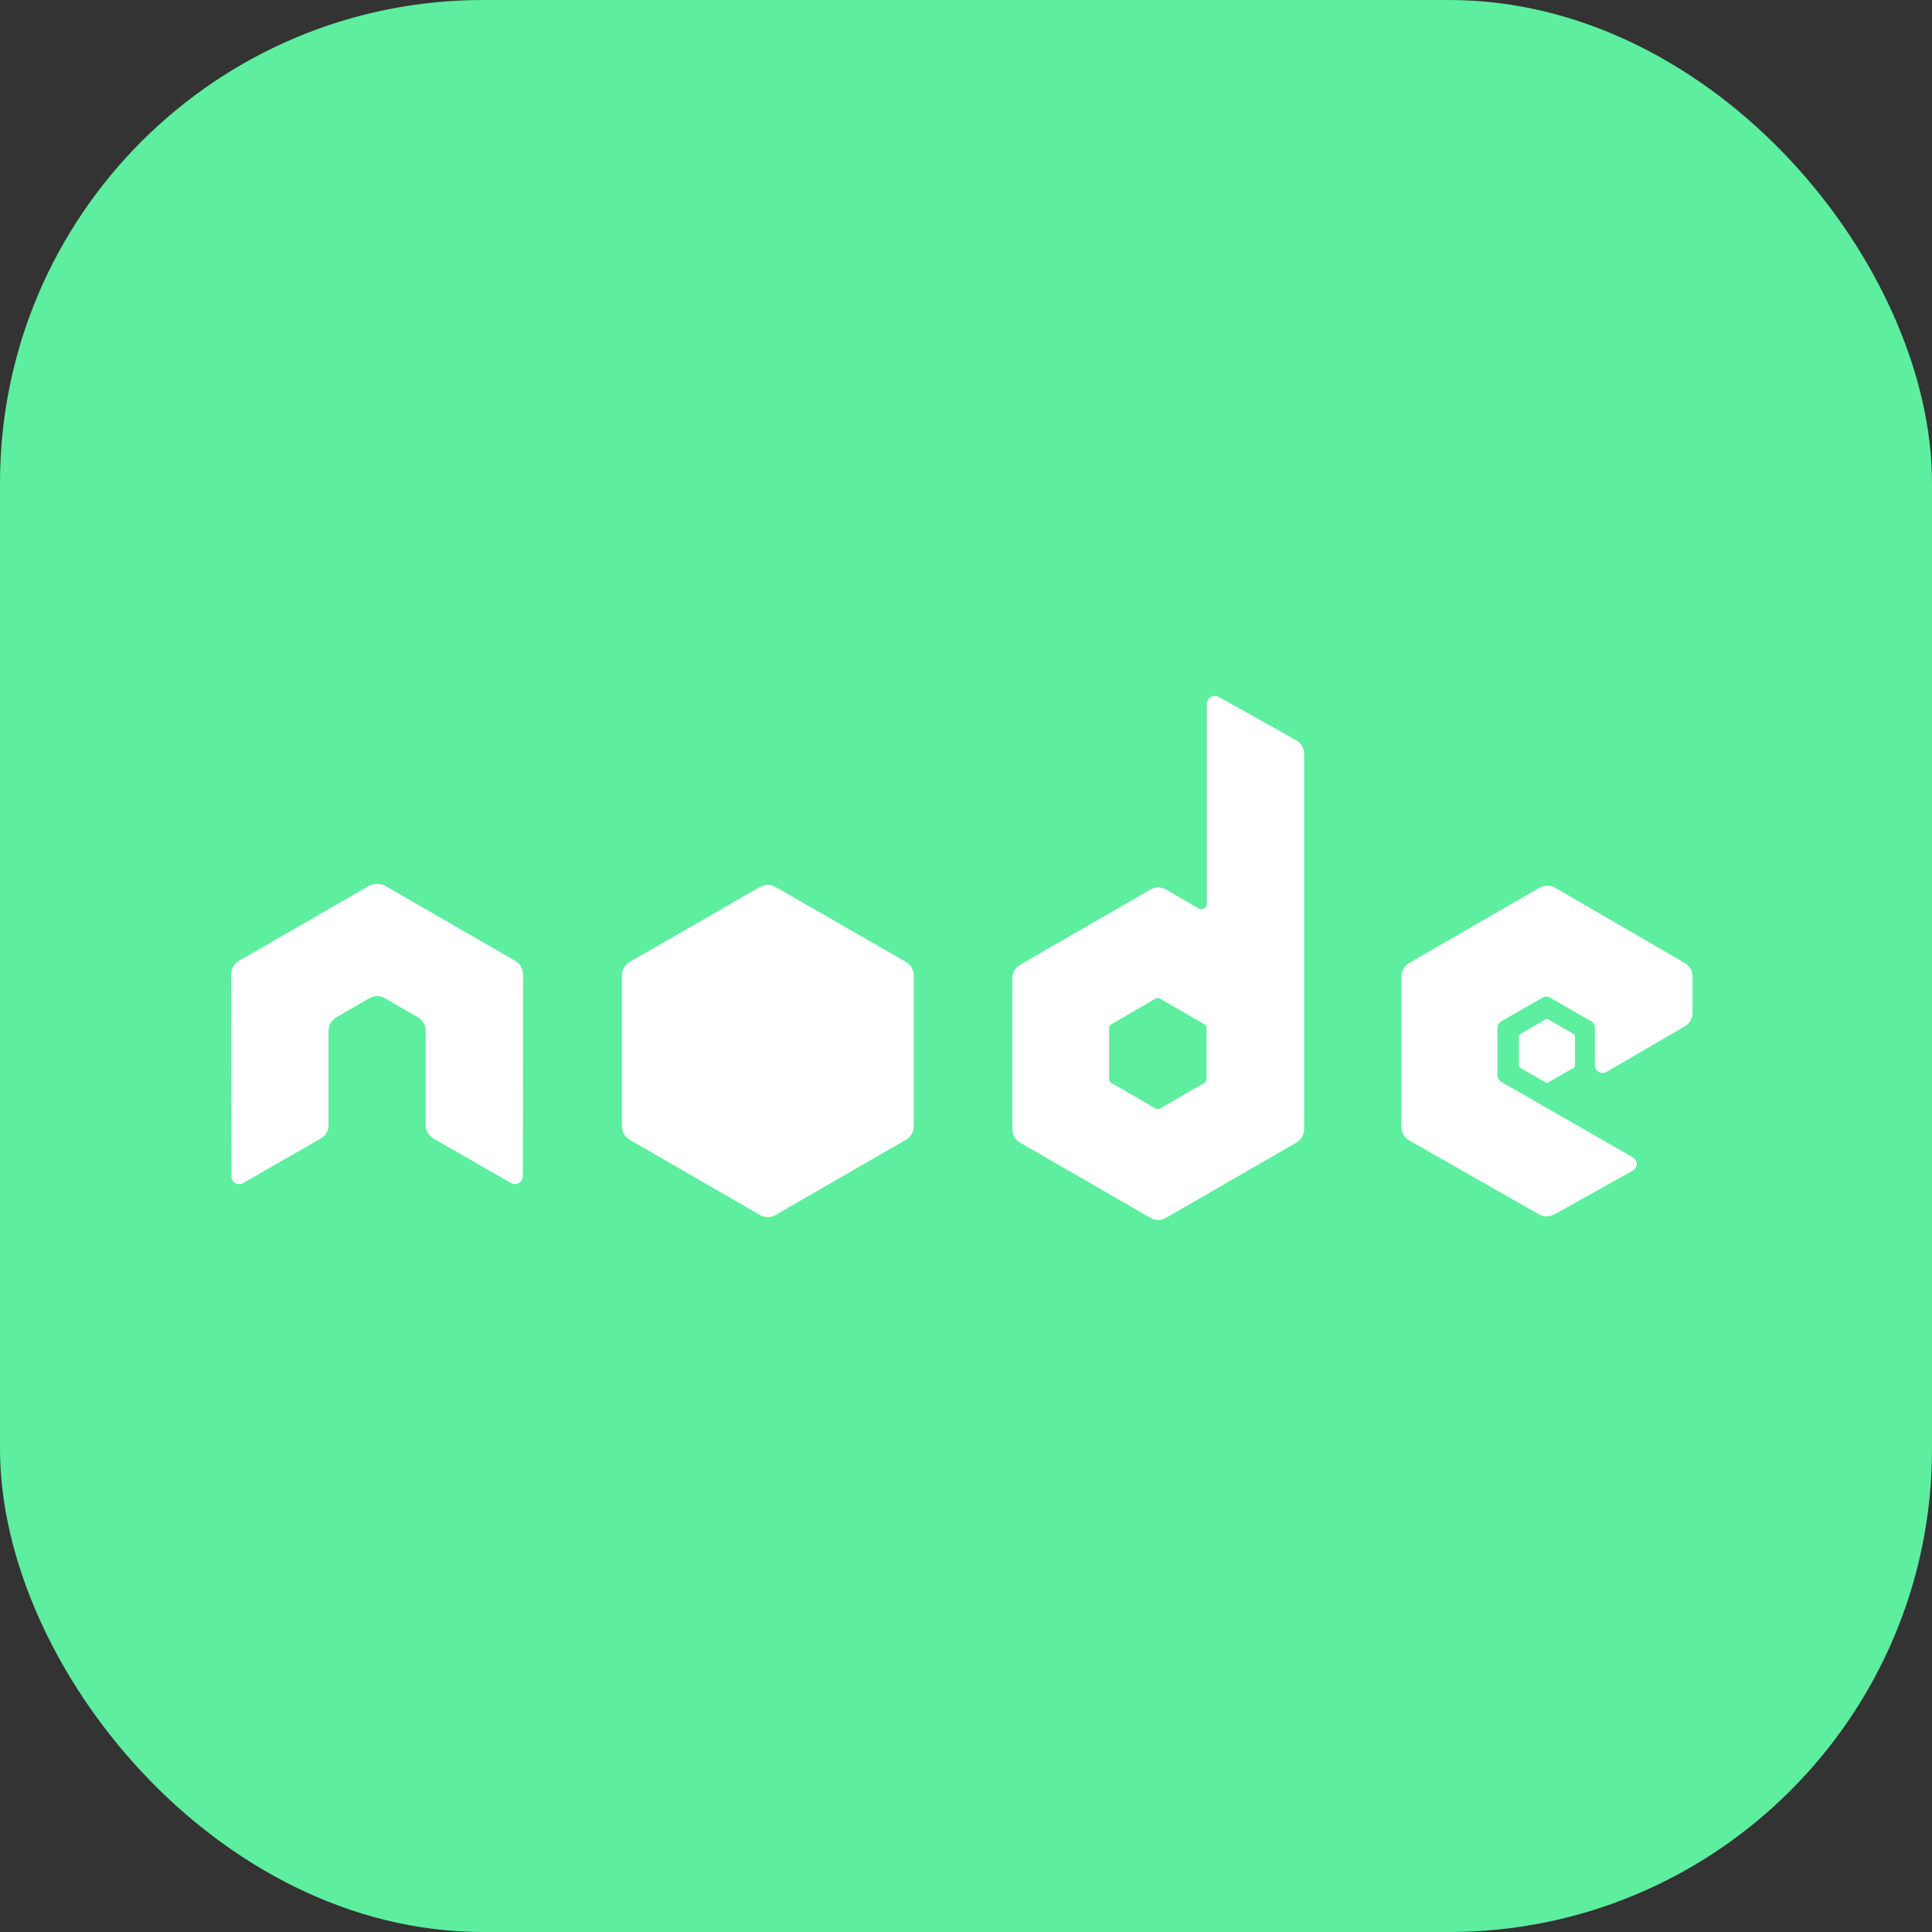 <svg width="40" height="40" viewBox="0 0 40 40" fill="none" xmlns="http://www.w3.org/2000/svg">
<rect x="0" y="0" width="40" height="40" fill="#333333" stroke="none"/>
<rect width="40" height="40" rx="10" fill="#5DEE9F"/>
<path d="M25.148 14.411C25.119 14.411 25.091 14.419 25.067 14.433C25.042 14.447 25.021 14.468 25.007 14.492C24.993 14.517 24.985 14.545 24.985 14.573V18.71C24.985 18.75 24.966 18.787 24.931 18.807C24.914 18.817 24.895 18.823 24.875 18.823C24.855 18.823 24.835 18.817 24.818 18.807L24.142 18.418C24.093 18.389 24.037 18.374 23.98 18.374C23.923 18.374 23.867 18.389 23.817 18.418L21.119 19.975C21.019 20.033 20.957 20.145 20.957 20.262V23.376C20.957 23.433 20.972 23.489 21 23.538C21.029 23.588 21.07 23.629 21.119 23.657L23.817 25.214C23.867 25.243 23.923 25.258 23.98 25.258C24.037 25.258 24.093 25.243 24.142 25.214L26.84 23.657C26.889 23.629 26.93 23.588 26.959 23.538C26.987 23.489 27.002 23.433 27.002 23.376V15.612C27.002 15.493 26.938 15.383 26.835 15.325L25.229 14.427C25.203 14.413 25.175 14.411 25.148 14.411ZM7.791 18.299C7.74 18.301 7.692 18.31 7.645 18.337L4.947 19.894C4.898 19.922 4.857 19.963 4.828 20.013C4.8 20.062 4.785 20.118 4.785 20.175L4.791 24.355C4.791 24.413 4.821 24.467 4.872 24.495C4.922 24.525 4.984 24.525 5.034 24.495L6.634 23.576C6.736 23.516 6.802 23.411 6.802 23.295V21.343C6.802 21.227 6.863 21.12 6.964 21.062L7.646 20.667C7.695 20.639 7.751 20.624 7.808 20.624C7.865 20.624 7.921 20.639 7.97 20.667L8.651 21.062C8.752 21.119 8.813 21.226 8.813 21.343V23.295C8.813 23.411 8.881 23.516 8.981 23.576L10.581 24.495C10.632 24.525 10.694 24.525 10.743 24.495C10.793 24.466 10.825 24.413 10.825 24.354L10.83 20.175C10.83 20.118 10.815 20.062 10.787 20.012C10.758 19.963 10.717 19.922 10.668 19.894L7.97 18.337C7.924 18.31 7.876 18.301 7.824 18.299L7.791 18.299ZM32.036 18.337C31.979 18.337 31.923 18.352 31.874 18.38L29.176 19.937C29.075 19.995 29.013 20.102 29.013 20.218V23.333C29.013 23.45 29.079 23.556 29.181 23.614L31.857 25.139C31.956 25.196 32.077 25.2 32.176 25.145L33.798 24.241C33.85 24.213 33.885 24.16 33.885 24.101C33.885 24.042 33.855 23.99 33.804 23.96L31.089 22.403C31.038 22.374 31.003 22.316 31.003 22.257V21.283C31.003 21.225 31.039 21.172 31.089 21.143L31.933 20.656C31.983 20.627 32.045 20.627 32.095 20.656L32.939 21.143C32.964 21.157 32.984 21.177 32.998 21.202C33.013 21.227 33.02 21.255 33.02 21.283V22.051C33.02 22.08 33.027 22.108 33.042 22.132C33.056 22.157 33.076 22.177 33.101 22.192C33.152 22.221 33.213 22.221 33.263 22.192L34.88 21.251C34.98 21.193 35.042 21.086 35.042 20.97V20.218C35.042 20.162 35.027 20.106 34.999 20.056C34.97 20.007 34.929 19.966 34.88 19.937L32.198 18.38C32.149 18.352 32.093 18.337 32.036 18.337ZM23.969 20.662C23.984 20.662 23.999 20.665 24.012 20.673L24.937 21.208C24.962 21.222 24.98 21.249 24.98 21.278V22.349C24.98 22.378 24.962 22.404 24.937 22.419L24.012 22.954C23.987 22.968 23.956 22.968 23.931 22.954L23.006 22.419C22.981 22.404 22.963 22.378 22.963 22.349V21.278C22.963 21.249 22.981 21.222 23.006 21.208L23.931 20.672C23.944 20.665 23.955 20.662 23.969 20.662Z" fill="white"/>
<path d="M15.896 18.32C15.839 18.32 15.783 18.335 15.734 18.364L13.036 19.916C12.935 19.974 12.874 20.086 12.874 20.202V23.316C12.874 23.373 12.889 23.429 12.917 23.479C12.945 23.528 12.986 23.569 13.036 23.598L15.734 25.155C15.783 25.183 15.839 25.198 15.896 25.198C15.953 25.198 16.009 25.183 16.058 25.155L18.756 23.598C18.806 23.569 18.847 23.528 18.875 23.479C18.904 23.429 18.919 23.373 18.919 23.316V20.202C18.919 20.085 18.857 19.974 18.756 19.915L16.058 18.364C16.009 18.335 15.953 18.32 15.896 18.32L15.896 18.32ZM32.031 21.1C32.02 21.1 32.008 21.1 31.998 21.105L31.479 21.408C31.47 21.413 31.461 21.421 31.456 21.43C31.45 21.44 31.447 21.451 31.447 21.462V22.056C31.447 22.079 31.46 22.099 31.479 22.111L31.998 22.408C32.007 22.413 32.017 22.416 32.028 22.416C32.038 22.416 32.049 22.413 32.058 22.408L32.577 22.111C32.596 22.1 32.609 22.079 32.609 22.056V21.462C32.609 21.439 32.596 21.419 32.577 21.408L32.058 21.105C32.048 21.099 32.041 21.099 32.031 21.099L32.031 21.1Z" fill="white"/>
</svg>

